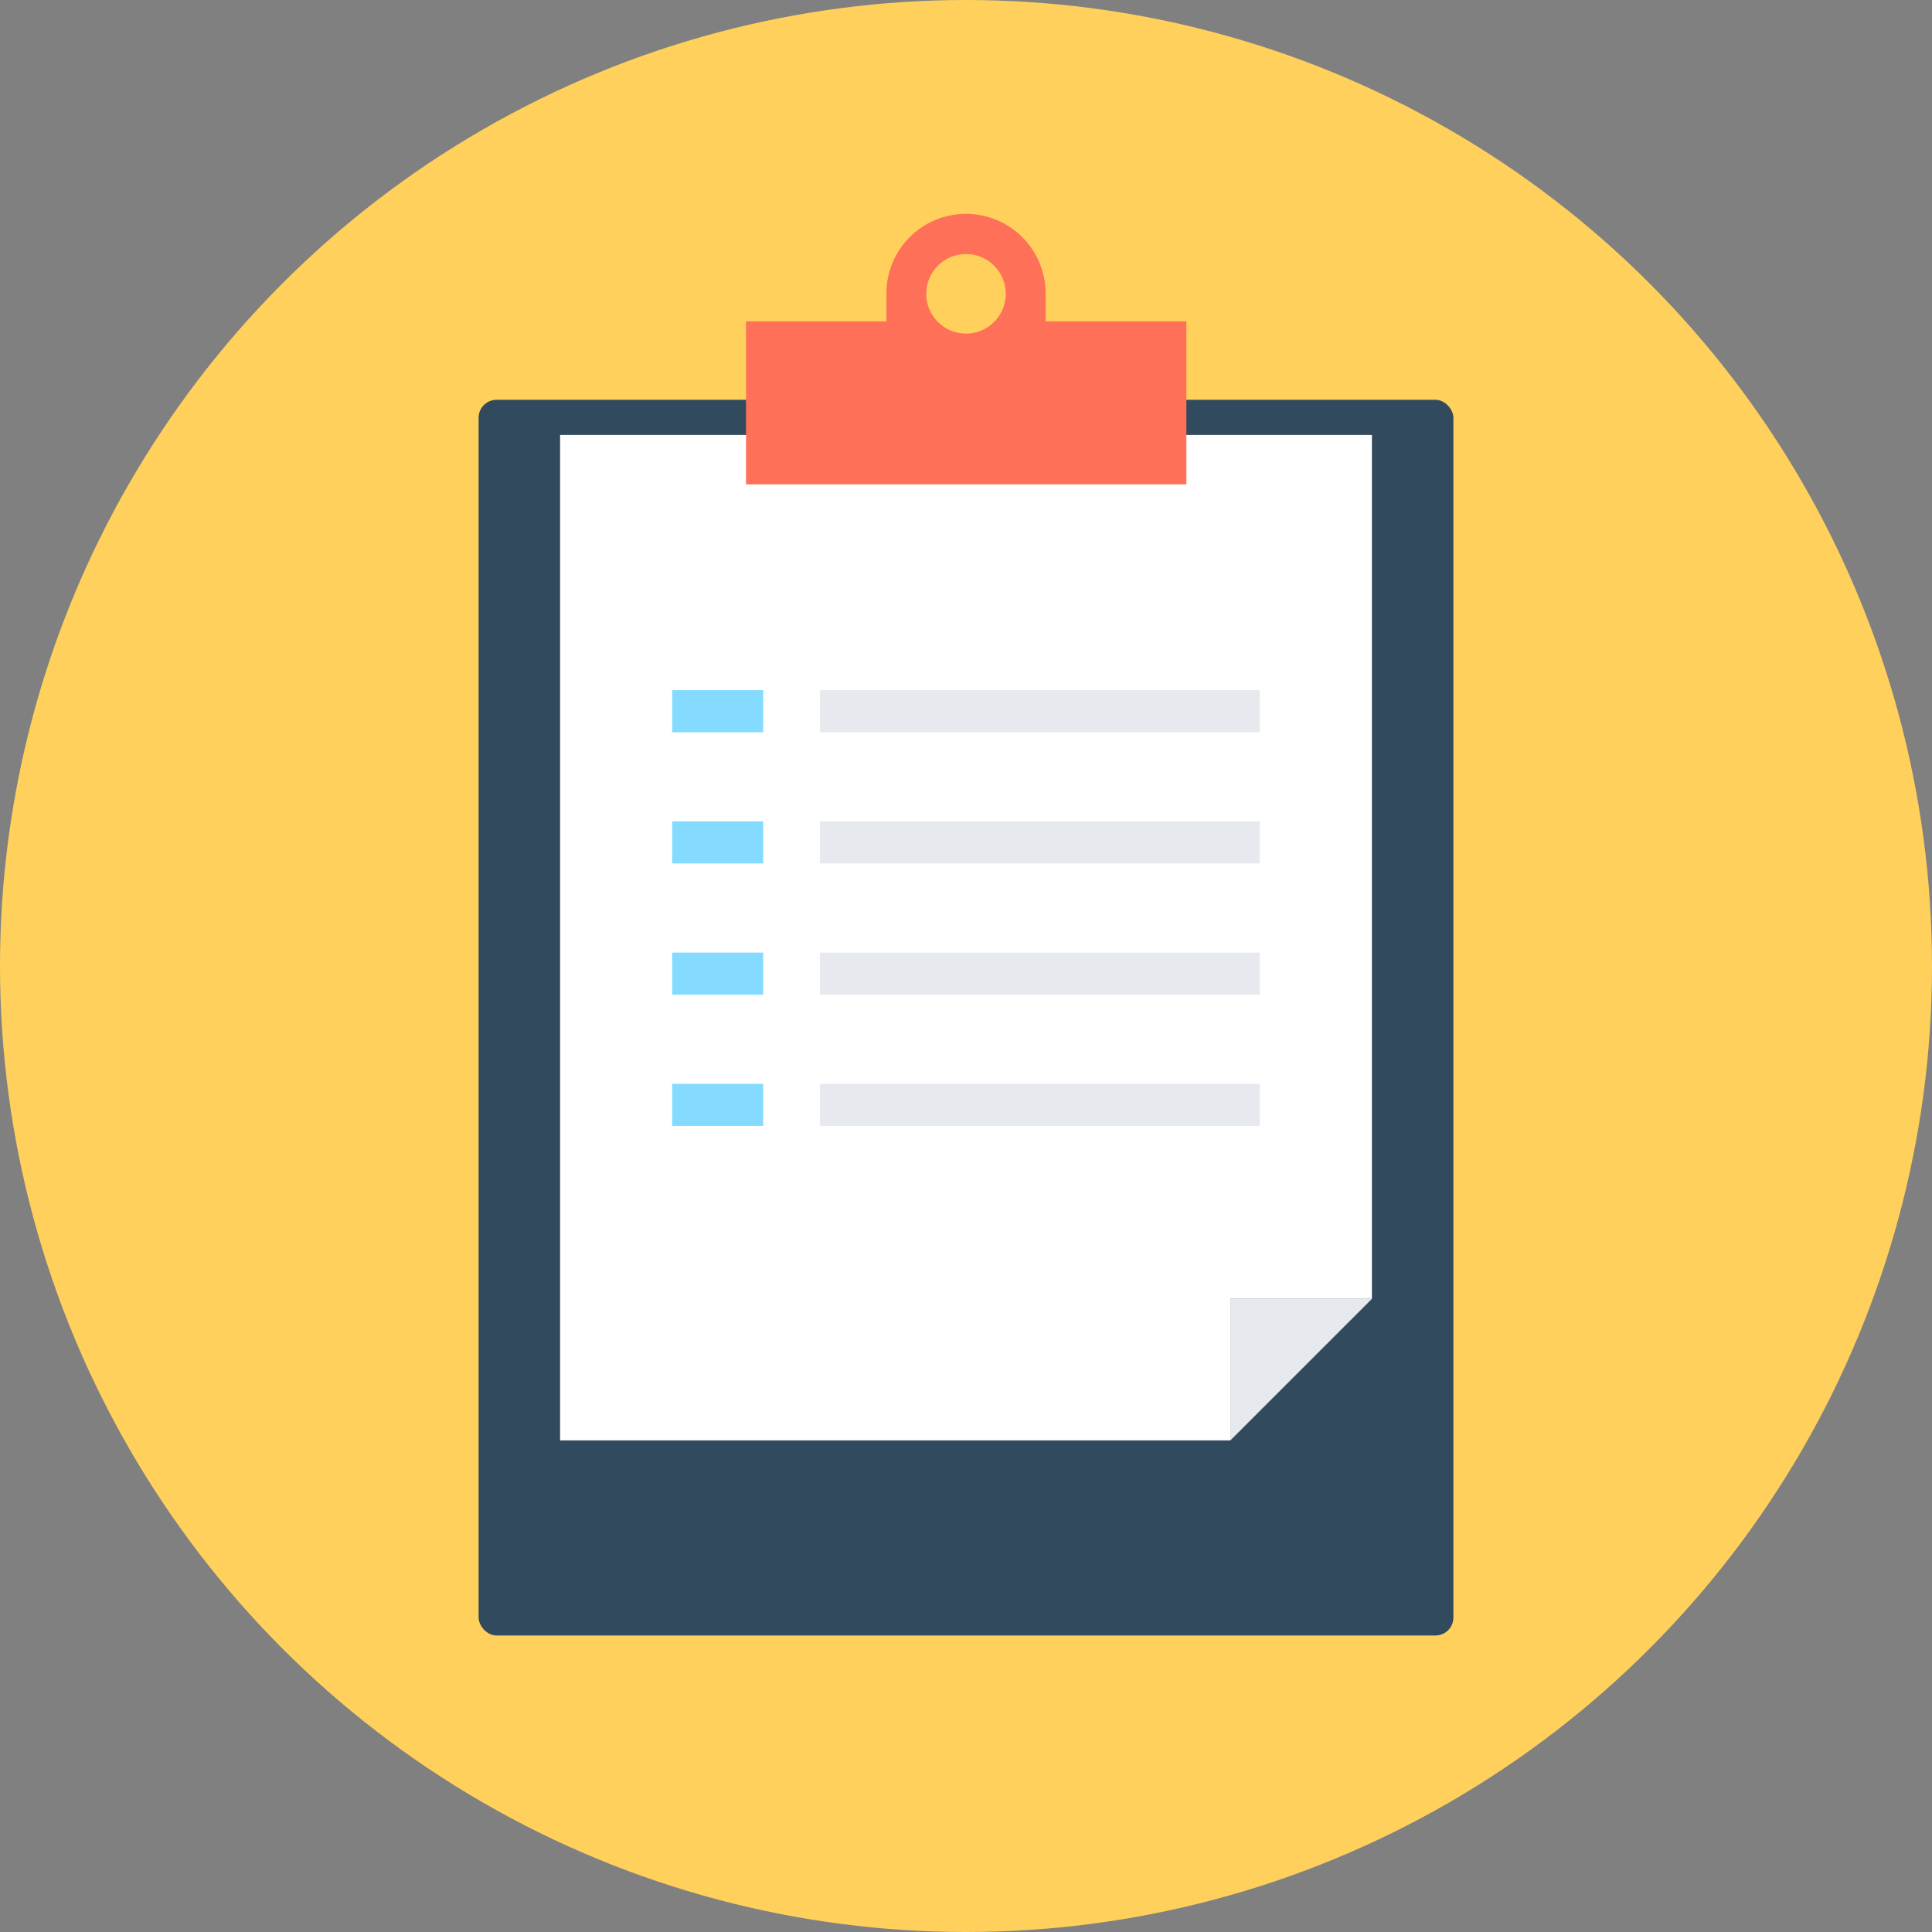<svg xmlns="http://www.w3.org/2000/svg" viewBox="0 0 505 505" width="24" height="24">
    <rect x="0" y="0" width="505" height="505" fill="#808080" stroke="none"/>
    <circle cx="252.5" cy="252.5" r="252.5" fill="#FFD05B"/>
    <rect x="125.1" y="104.5" width="254.8" height="323" rx="4.7" fill="#324A5E"/>
    <path fill="#FFFFFF" d="M146.4,113.7l0,262.8l175.2,0l0,-37l37,0l0,-225.8z"/>
    <path fill="#E6E9EE" d="M321.6,376.5l37,-37l-37,0z"/>
    <path fill="#FF7058" d="M273.3,84v-7.3c0,-11.5 -9.3,-20.8 -20.8,-20.8c-11.5,0 -20.8,9.3 -20.8,20.8V84H195v42.6h115.1V84H273.3z"/>
    <circle cx="252.5" cy="76.8" r="10.4" fill="#FFD05B"/>
    <rect x="175.7" y="180.4" width="23.8" height="11" fill="#84DBFF"/>
    <rect x="214.3" y="180.4" width="115" height="11" fill="#E6E9EE"/>
    <rect x="175.7" y="214.7" width="23.8" height="11" fill="#84DBFF"/>
    <rect x="214.3" y="214.7" width="115" height="11" fill="#E6E9EE"/>
    <rect x="175.7" y="249" width="23.8" height="11" fill="#84DBFF"/>
    <rect x="214.3" y="249" width="115" height="11" fill="#E6E9EE"/>
    <rect x="175.7" y="283.3" width="23.8" height="11" fill="#84DBFF"/>
    <rect x="214.3" y="283.3" width="115" height="11" fill="#E6E9EE"/>
</svg>
